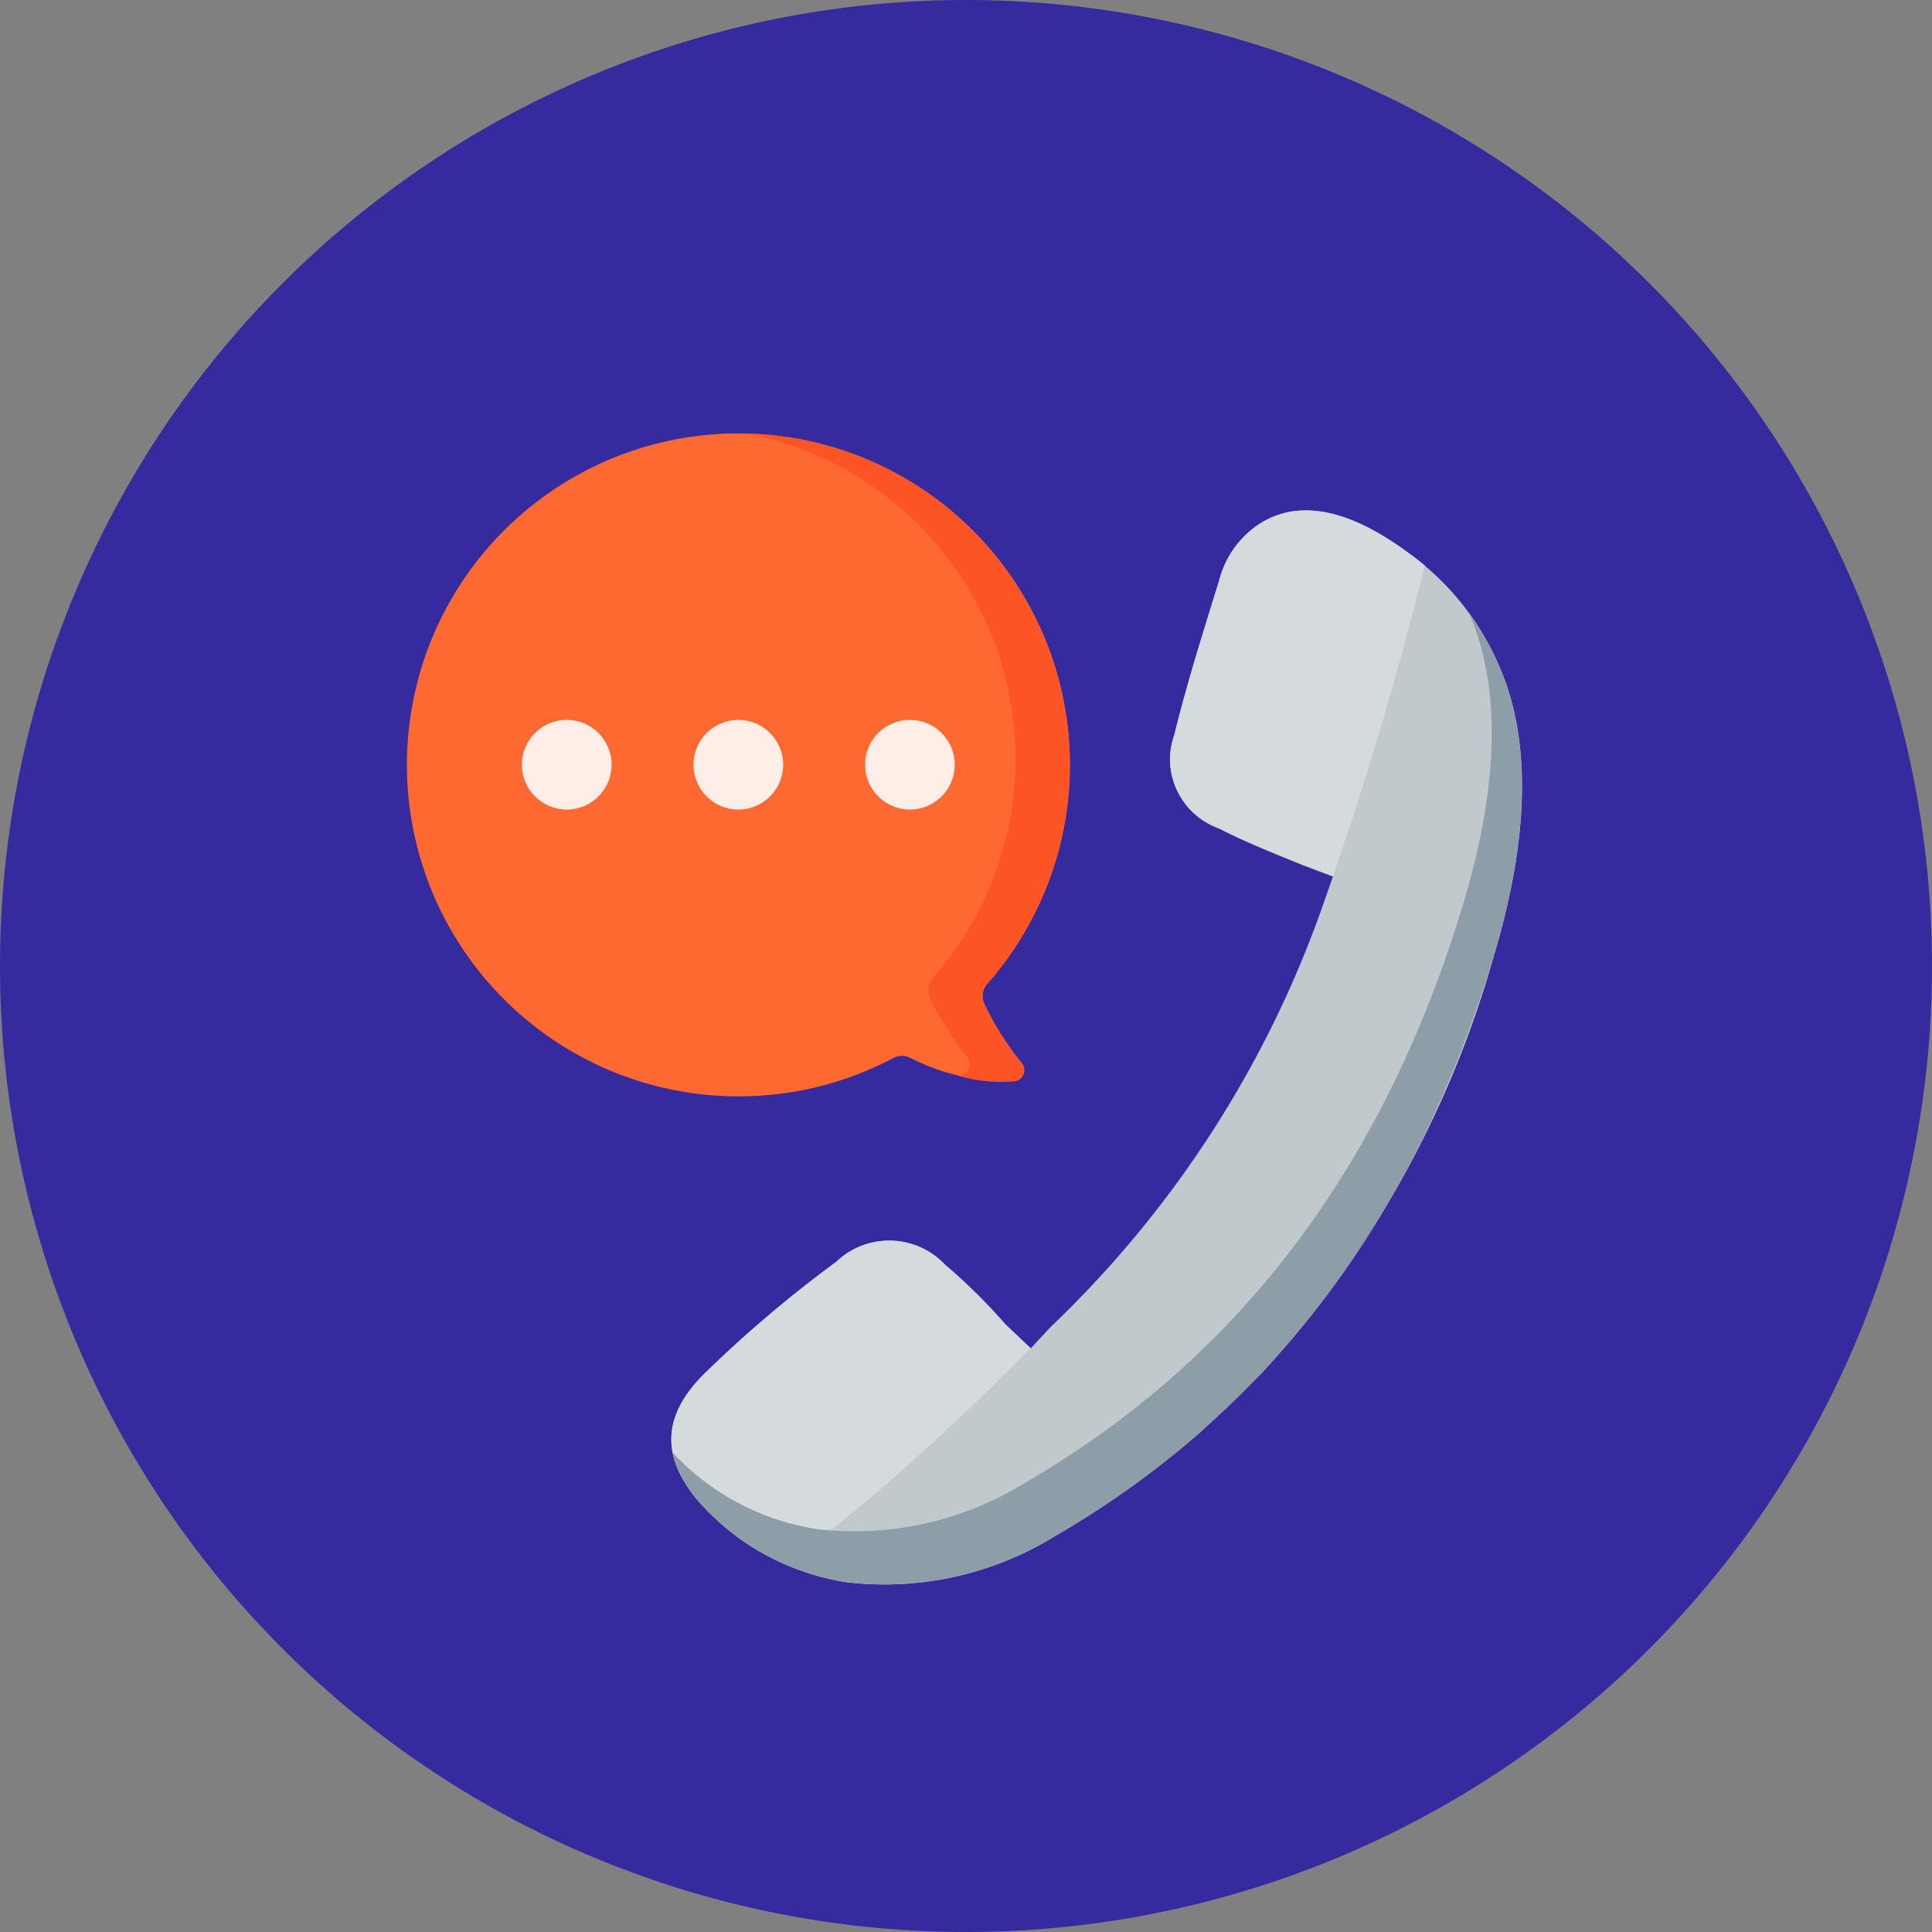 <svg xmlns="http://www.w3.org/2000/svg" width="66.216" height="66.216" viewBox="0 0 66.216 66.216">
  <rect x="0" y="0" width="66.216" height="66.216" fill="#808080" stroke="none"/>
  <g id="Grupo_1021124" data-name="Grupo 1021124" transform="translate(-331 -1539)">
    <path id="Trazado_734791" data-name="Trazado 734791" d="M33.108,0A33.108,33.108,0,1,1,0,33.108,33.108,33.108,0,0,1,33.108,0Z" transform="translate(331 1539)" fill="#362b9e"/>
    <g id="quejar" transform="translate(336.708 1553.854)">
      <path id="Trazado_738115" data-name="Trazado 738115" d="M19.6,0a11.36,11.36,0,0,1,8.529,18.865.632.632,0,0,0-.1.692,10.4,10.4,0,0,0,1.283,2.03.38.38,0,0,1-.246.616,7.3,7.3,0,0,1-3.592-.809.631.631,0,0,0-.566.014,11.3,11.3,0,0,1-5.158,1.313A11.361,11.361,0,1,1,19.6,0Z" transform="translate(0 0)" fill="#fd6930"/>
      <path id="Trazado_738116" data-name="Trazado 738116" d="M168.87,21.635a.38.38,0,0,1-.246.616,5.108,5.108,0,0,1-1.94-.193l.08-.009a.38.38,0,0,0,.246-.616,10.43,10.43,0,0,1-1.283-2.03.635.635,0,0,1,.1-.692A11.361,11.361,0,0,0,159.461.052a11.36,11.36,0,0,1,8.226,18.861.635.635,0,0,0-.1.692,10.428,10.428,0,0,0,1.283,2.03Z" transform="translate(-139.561 -0.048)" fill="#fd5426"/>
      <g id="Grupo_1021160" data-name="Grupo 1021160" transform="translate(12.179 9.818)">
        <g id="Grupo_1021159" data-name="Grupo 1021159">
          <g id="Grupo_1021156" data-name="Grupo 1021156" transform="translate(11.762)">
            <circle id="Elipse_7724" data-name="Elipse 7724" cx="1.537" cy="1.537" r="1.537" fill="#ffeee7"/>
          </g>
          <g id="Grupo_1021157" data-name="Grupo 1021157" transform="translate(5.881)">
            <circle id="Elipse_7725" data-name="Elipse 7725" cx="1.537" cy="1.537" r="1.537" fill="#ffeee7"/>
          </g>
          <g id="Grupo_1021158" data-name="Grupo 1021158">
            <circle id="Elipse_7726" data-name="Elipse 7726" cx="1.537" cy="1.537" r="1.537" fill="#ffeee7"/>
          </g>
        </g>
      </g>
      <g id="Grupo_1021162" data-name="Grupo 1021162" transform="translate(17.301 2.634)">
        <path id="Trazado_738117" data-name="Trazado 738117" d="M154.18,39.6a9.258,9.258,0,0,0-2.821-3.734c-1.353-1.053-3.289-2.24-5.055-1.466a2.921,2.921,0,0,0-1.19.979,3.887,3.887,0,0,0-.511.973c-.028.076-1.179,3.722-1.606,5.5a2.4,2.4,0,0,0,.69,2.657,4.409,4.409,0,0,0,.873.564c.817.414,1.666.762,2.518,1.106l.356.144,1,.379-.368,1.051a36.777,36.777,0,0,1-9.3,14.38l-.693.743-.877-.833A19.672,19.672,0,0,0,135.133,60a2.629,2.629,0,0,0-3.726-.09,42.522,42.522,0,0,0-4.541,3.855c-1.543,1.551-1.435,3.035.078,4.621a8.524,8.524,0,0,0,4.792,2.5,11.145,11.145,0,0,0,7.211-1.6,31.734,31.734,0,0,0,4.956-3.551l2.091-2.014a35.224,35.224,0,0,0,7.958-14.308c.92-3.065,1.5-6.79.229-9.814Z" transform="translate(-125.759 -34.148)" fill="#c1c9cd"/>
        <path id="Trazado_738118" data-name="Trazado 738118" d="M353.271,46.771c1.188-3.437,2.246-7.05,3.146-10.653-.073-.062-.148-.121-.223-.179-1.218-.941-2.854-1.961-4.459-1.652a3.19,3.19,0,0,0-2.375,2.369c-.541,1.746-1.1,3.49-1.527,5.265a2.509,2.509,0,0,0,1.563,3.221c.931.473,1.906.86,2.875,1.25Z" transform="translate(-330.592 -34.223)" fill="#d5dadd"/>
        <path id="Trazado_738119" data-name="Trazado 738119" d="M138.075,362.388c-1.219,1.245-2.5,2.462-3.837,3.666a46.777,46.777,0,0,1-4.586,3.732,8.157,8.157,0,0,1-2.707-1.883c-1.513-1.585-1.621-3.069-.078-4.62a42.5,42.5,0,0,1,4.541-3.854,2.629,2.629,0,0,1,3.726.09,19.777,19.777,0,0,1,2.064,2.035Z" transform="translate(-125.759 -333.667)" fill="#d5dadd"/>
        <g id="ADEcVW_1_" transform="translate(0.046 3.511)">
          <g id="Grupo_1021161" data-name="Grupo 1021161">
            <path id="Trazado_738120" data-name="Trazado 738120" d="M154.5,91.426c-2.542,8.465-7.249,15.357-15,19.873a11.141,11.141,0,0,1-7.211,1.6,8.522,8.522,0,0,1-4.792-2.5,4.04,4.04,0,0,1-1.139-1.933l.105.113a8.522,8.522,0,0,0,4.792,2.5,11.142,11.142,0,0,0,7.211-1.6c7.756-4.515,12.462-11.408,15-19.873.92-3.065,1.5-6.789.229-9.814-.017-.039-.033-.078-.05-.117a9.442,9.442,0,0,1,1.085,1.937c1.266,3.024.691,6.749-.229,9.814Z" transform="translate(-126.358 -79.675)" fill="#8e9ea9"/>
          </g>
        </g>
        <path id="Trazado_738121" data-name="Trazado 738121" d="M131.255,455.6a8.521,8.521,0,0,1-4.792-2.5l-.105-.113,0,.01c.006.029.012.059.019.088a3.064,3.064,0,0,0,.126.378,3.688,3.688,0,0,0,.372.7,5.679,5.679,0,0,0,.478.608,7.722,7.722,0,0,0,.579.577,8.2,8.2,0,0,0,1.181.889,8.329,8.329,0,0,0,.863.465c.059.027.117.055.177.079l.05.022c.536-.377,1.042-.752,1.528-1.133-.16-.017-.32-.041-.478-.07Z" transform="translate(-126.312 -420.684)" fill="#8e9ea9"/>
      </g>
    </g>
  </g>
</svg>
